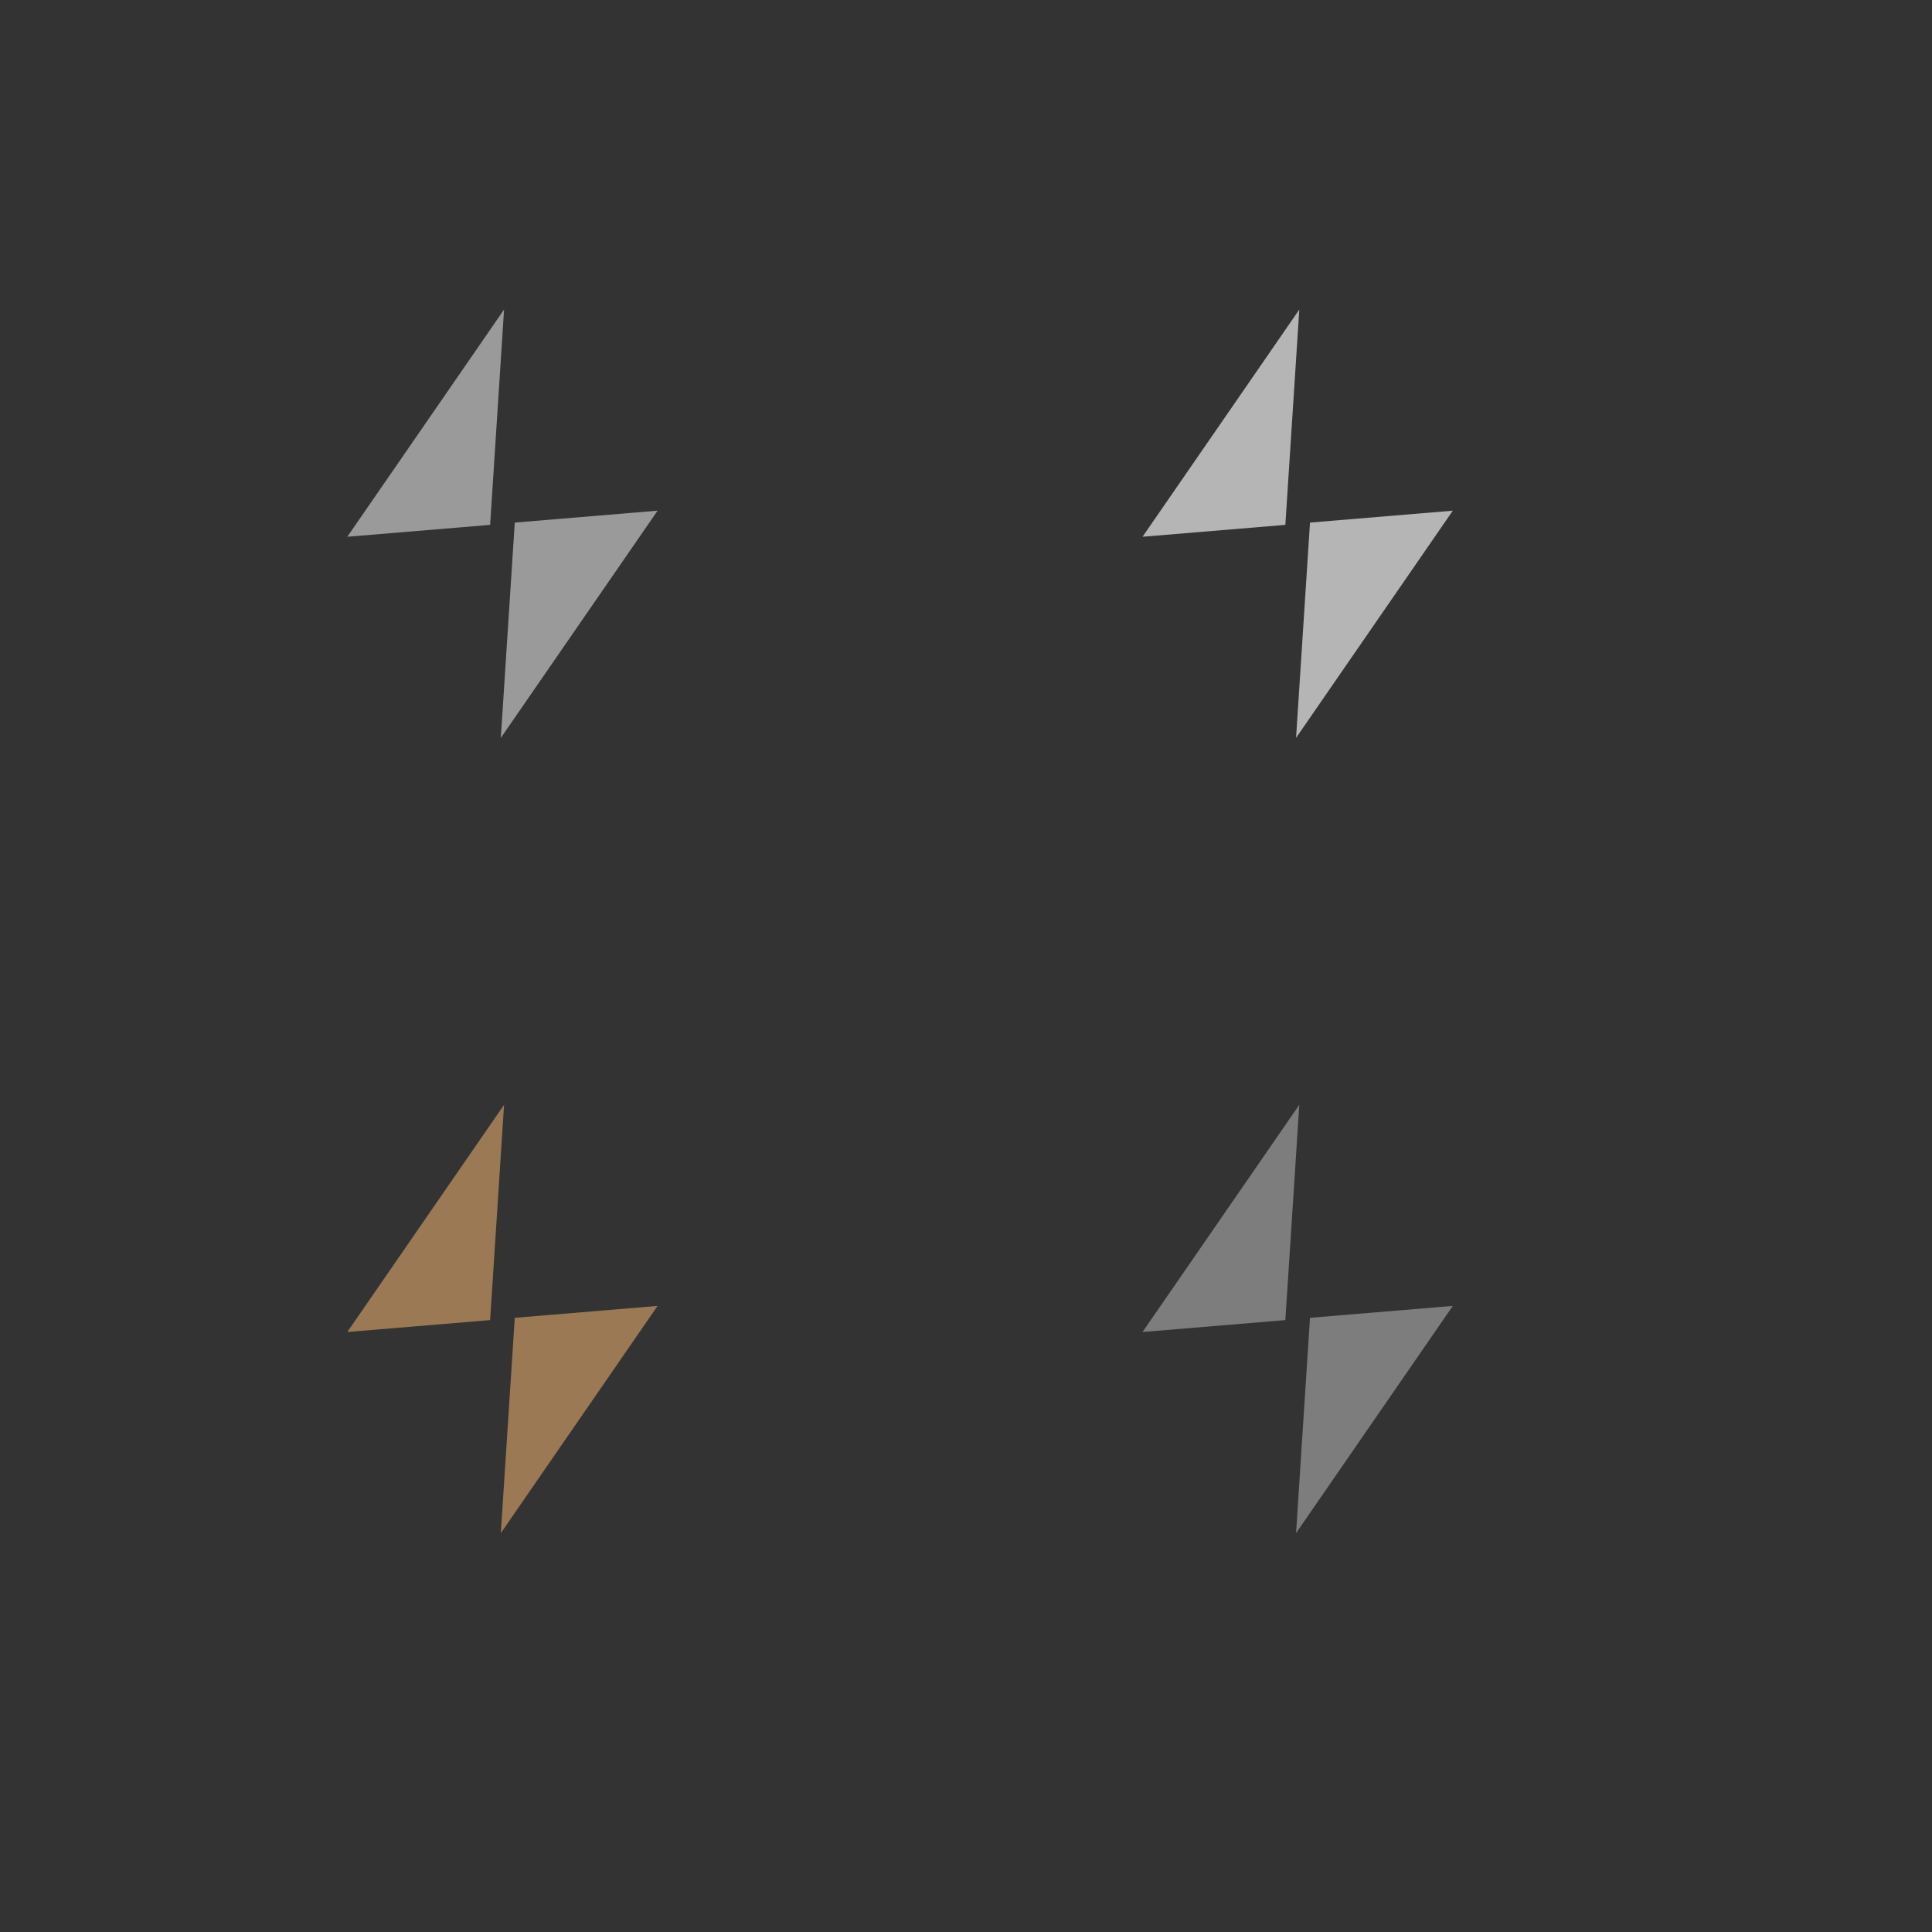 <?xml version="1.0" encoding="UTF-8" standalone="no"?>
<!-- Created with Inkscape (http://www.inkscape.org/) -->

<svg
   xmlns:dc="http://purl.org/dc/elements/1.1/"
   xmlns:cc="http://creativecommons.org/ns#"
   xmlns:rdf="http://www.w3.org/1999/02/22-rdf-syntax-ns#"
   xmlns:svg="http://www.w3.org/2000/svg"
   xmlns="http://www.w3.org/2000/svg"
   xmlns:sodipodi="http://sodipodi.sourceforge.net/DTD/sodipodi-0.dtd"
   xmlns:inkscape="http://www.inkscape.org/namespaces/inkscape"
   width="60.739"
   height="60.739"
   viewBox="0 0 16.071 16.071"
   version="1.1"
   id="svg8"
   inkscape:version="0.92.2 (5c3e80d, 2017-08-06)"
   sodipodi:docname="shade.svg">
  <rect x="0" y="0" width="16.071" height="16.071" fill="#333333" stroke="none"/>
  <defs
     id="defs2" />
  <sodipodi:namedview
     id="base"
     pagecolor="#ffffff"
     bordercolor="#666666"
     borderopacity="1.0"
     inkscape:pageopacity="0.0"
     inkscape:pageshadow="2"
     inkscape:zoom="12.191437"
     inkscape:cx="14.709773"
     inkscape:cy="24.580912"
     inkscape:document-units="px"
     inkscape:current-layer="layer1"
     showgrid="false"
     units="px"
     inkscape:pagecheckerboard="true"
     inkscape:showpageshadow="false"
     inkscape:window-width="1403"
     inkscape:window-height="988"
     inkscape:window-x="136"
     inkscape:window-y="91"
     inkscape:window-maximized="0"
     fit-margin-top="5"
     fit-margin-left="5"
     fit-margin-right="5"
     fit-margin-bottom="5" />
  <g
     inkscape:label="Layer 1"
     inkscape:groupmode="layer"
     id="layer1"
     transform="translate(0.781,-288.919)">
    <g
       id="active-center"
       transform="translate(6.745,1.135)">
      <rect
         y="288.833"
         x="-6.654"
         height="6.615"
         width="6.615"
         id="rect3862"
         style="opacity:1;fill:none;fill-opacity:0.158;fill-rule:nonzero;stroke:none;stroke-width:0.252;stroke-linecap:square;stroke-linejoin:round;stroke-miterlimit:4;stroke-dasharray:none;stroke-dashoffset:0;stroke-opacity:1" />
      <g
         id="g850">
        <path
           style="opacity:1;fill:#ffffff;fill-opacity:0.507;fill-rule:nonzero;stroke:none;stroke-width:0.444;stroke-linecap:square;stroke-linejoin:round;stroke-miterlimit:4;stroke-dasharray:none;stroke-dashoffset:0;stroke-opacity:1"
           inkscape:transform-center-y="-0.20157479"
           d="m -3.333,290.359 -1.304,1.89 1.188,-0.099 z"
           id="path842"
           inkscape:connector-curvature="0"
           sodipodi:nodetypes="cccc" />
        <path
           sodipodi:nodetypes="cccc"
           inkscape:connector-curvature="0"
           id="path846"
           d="m -3.36,293.922 1.304,-1.89 -1.188,0.099 z"
           inkscape:transform-center-y="0.20157534"
           style="opacity:1;fill:#ffffff;fill-opacity:0.507;fill-rule:nonzero;stroke:none;stroke-width:0.444;stroke-linecap:square;stroke-linejoin:round;stroke-miterlimit:4;stroke-dasharray:none;stroke-dashoffset:0;stroke-opacity:1" />
      </g>
    </g>
    <g
       transform="translate(13.36,1.135)"
       id="hover-center">
      <rect
         style="opacity:1;fill:none;fill-opacity:0.158;fill-rule:nonzero;stroke:none;stroke-width:0.252;stroke-linecap:square;stroke-linejoin:round;stroke-miterlimit:4;stroke-dasharray:none;stroke-dashoffset:0;stroke-opacity:1"
         id="rect860"
         width="6.615"
         height="6.615"
         x="-6.654"
         y="288.833" />
      <g
         id="g866">
        <path
           sodipodi:nodetypes="cccc"
           inkscape:connector-curvature="0"
           id="path862"
           d="m -3.333,290.359 -1.304,1.89 1.188,-0.099 z"
           inkscape:transform-center-y="-0.20157479"
           style="opacity:1;fill:#ffffff;fill-opacity:0.634;fill-rule:nonzero;stroke:none;stroke-width:0.444;stroke-linecap:square;stroke-linejoin:round;stroke-miterlimit:4;stroke-dasharray:none;stroke-dashoffset:0;stroke-opacity:1" />
        <path
           style="opacity:1;fill:#ffffff;fill-opacity:0.634;fill-rule:nonzero;stroke:none;stroke-width:0.444;stroke-linecap:square;stroke-linejoin:round;stroke-miterlimit:4;stroke-dasharray:none;stroke-dashoffset:0;stroke-opacity:1"
           inkscape:transform-center-y="0.20157534"
           d="m -3.36,293.922 1.304,-1.89 -1.188,0.099 z"
           id="path864"
           inkscape:connector-curvature="0"
           sodipodi:nodetypes="cccc" />
      </g>
    </g>
    <g
       transform="translate(13.36,7.75)"
       id="inactive-center">
      <rect
         style="opacity:1;fill:none;fill-opacity:0.158;fill-rule:nonzero;stroke:none;stroke-width:0.252;stroke-linecap:square;stroke-linejoin:round;stroke-miterlimit:4;stroke-dasharray:none;stroke-dashoffset:0;stroke-opacity:1"
         id="rect870"
         width="6.615"
         height="6.615"
         x="-6.654"
         y="288.833" />
      <g
         id="g876">
        <path
           sodipodi:nodetypes="cccc"
           inkscape:connector-curvature="0"
           id="path872"
           d="m -3.333,290.359 -1.304,1.89 1.188,-0.099 z"
           inkscape:transform-center-y="-0.20157479"
           style="opacity:1;fill:#ffffff;fill-opacity:0.362;fill-rule:nonzero;stroke:none;stroke-width:0.444;stroke-linecap:square;stroke-linejoin:round;stroke-miterlimit:4;stroke-dasharray:none;stroke-dashoffset:0;stroke-opacity:1" />
        <path
           style="opacity:1;fill:#ffffff;fill-opacity:0.362;fill-rule:nonzero;stroke:none;stroke-width:0.444;stroke-linecap:square;stroke-linejoin:round;stroke-miterlimit:4;stroke-dasharray:none;stroke-dashoffset:0;stroke-opacity:1"
           inkscape:transform-center-y="0.20157534"
           d="m -3.36,293.922 1.304,-1.89 -1.188,0.099 z"
           id="path874"
           inkscape:connector-curvature="0"
           sodipodi:nodetypes="cccc" />
      </g>
    </g>
    <g
       transform="translate(6.745,7.75)"
       id="pressed-center">
      <rect
         style="opacity:1;fill:none;fill-opacity:0.158;fill-rule:nonzero;stroke:none;stroke-width:0.252;stroke-linecap:square;stroke-linejoin:round;stroke-miterlimit:4;stroke-dasharray:none;stroke-dashoffset:0;stroke-opacity:1"
         id="rect886"
         width="6.615"
         height="6.615"
         x="-6.654"
         y="288.833" />
      <g
         id="g892">
        <path
           sodipodi:nodetypes="cccc"
           inkscape:connector-curvature="0"
           id="path888"
           d="m -3.333,290.359 -1.304,1.89 1.188,-0.099 z"
           inkscape:transform-center-y="-0.20157479"
           style="opacity:1;fill:#ffbe74;fill-opacity:0.507;fill-rule:nonzero;stroke:none;stroke-width:0.444;stroke-linecap:square;stroke-linejoin:round;stroke-miterlimit:4;stroke-dasharray:none;stroke-dashoffset:0;stroke-opacity:1" />
        <path
           style="opacity:1;fill:#ffbe74;fill-opacity:0.507;fill-rule:nonzero;stroke:none;stroke-width:0.444;stroke-linecap:square;stroke-linejoin:round;stroke-miterlimit:4;stroke-dasharray:none;stroke-dashoffset:0;stroke-opacity:1"
           inkscape:transform-center-y="0.20157534"
           d="m -3.36,293.922 1.304,-1.89 -1.188,0.099 z"
           id="path890"
           inkscape:connector-curvature="0"
           sodipodi:nodetypes="cccc" />
      </g>
    </g>
  </g>
</svg>
